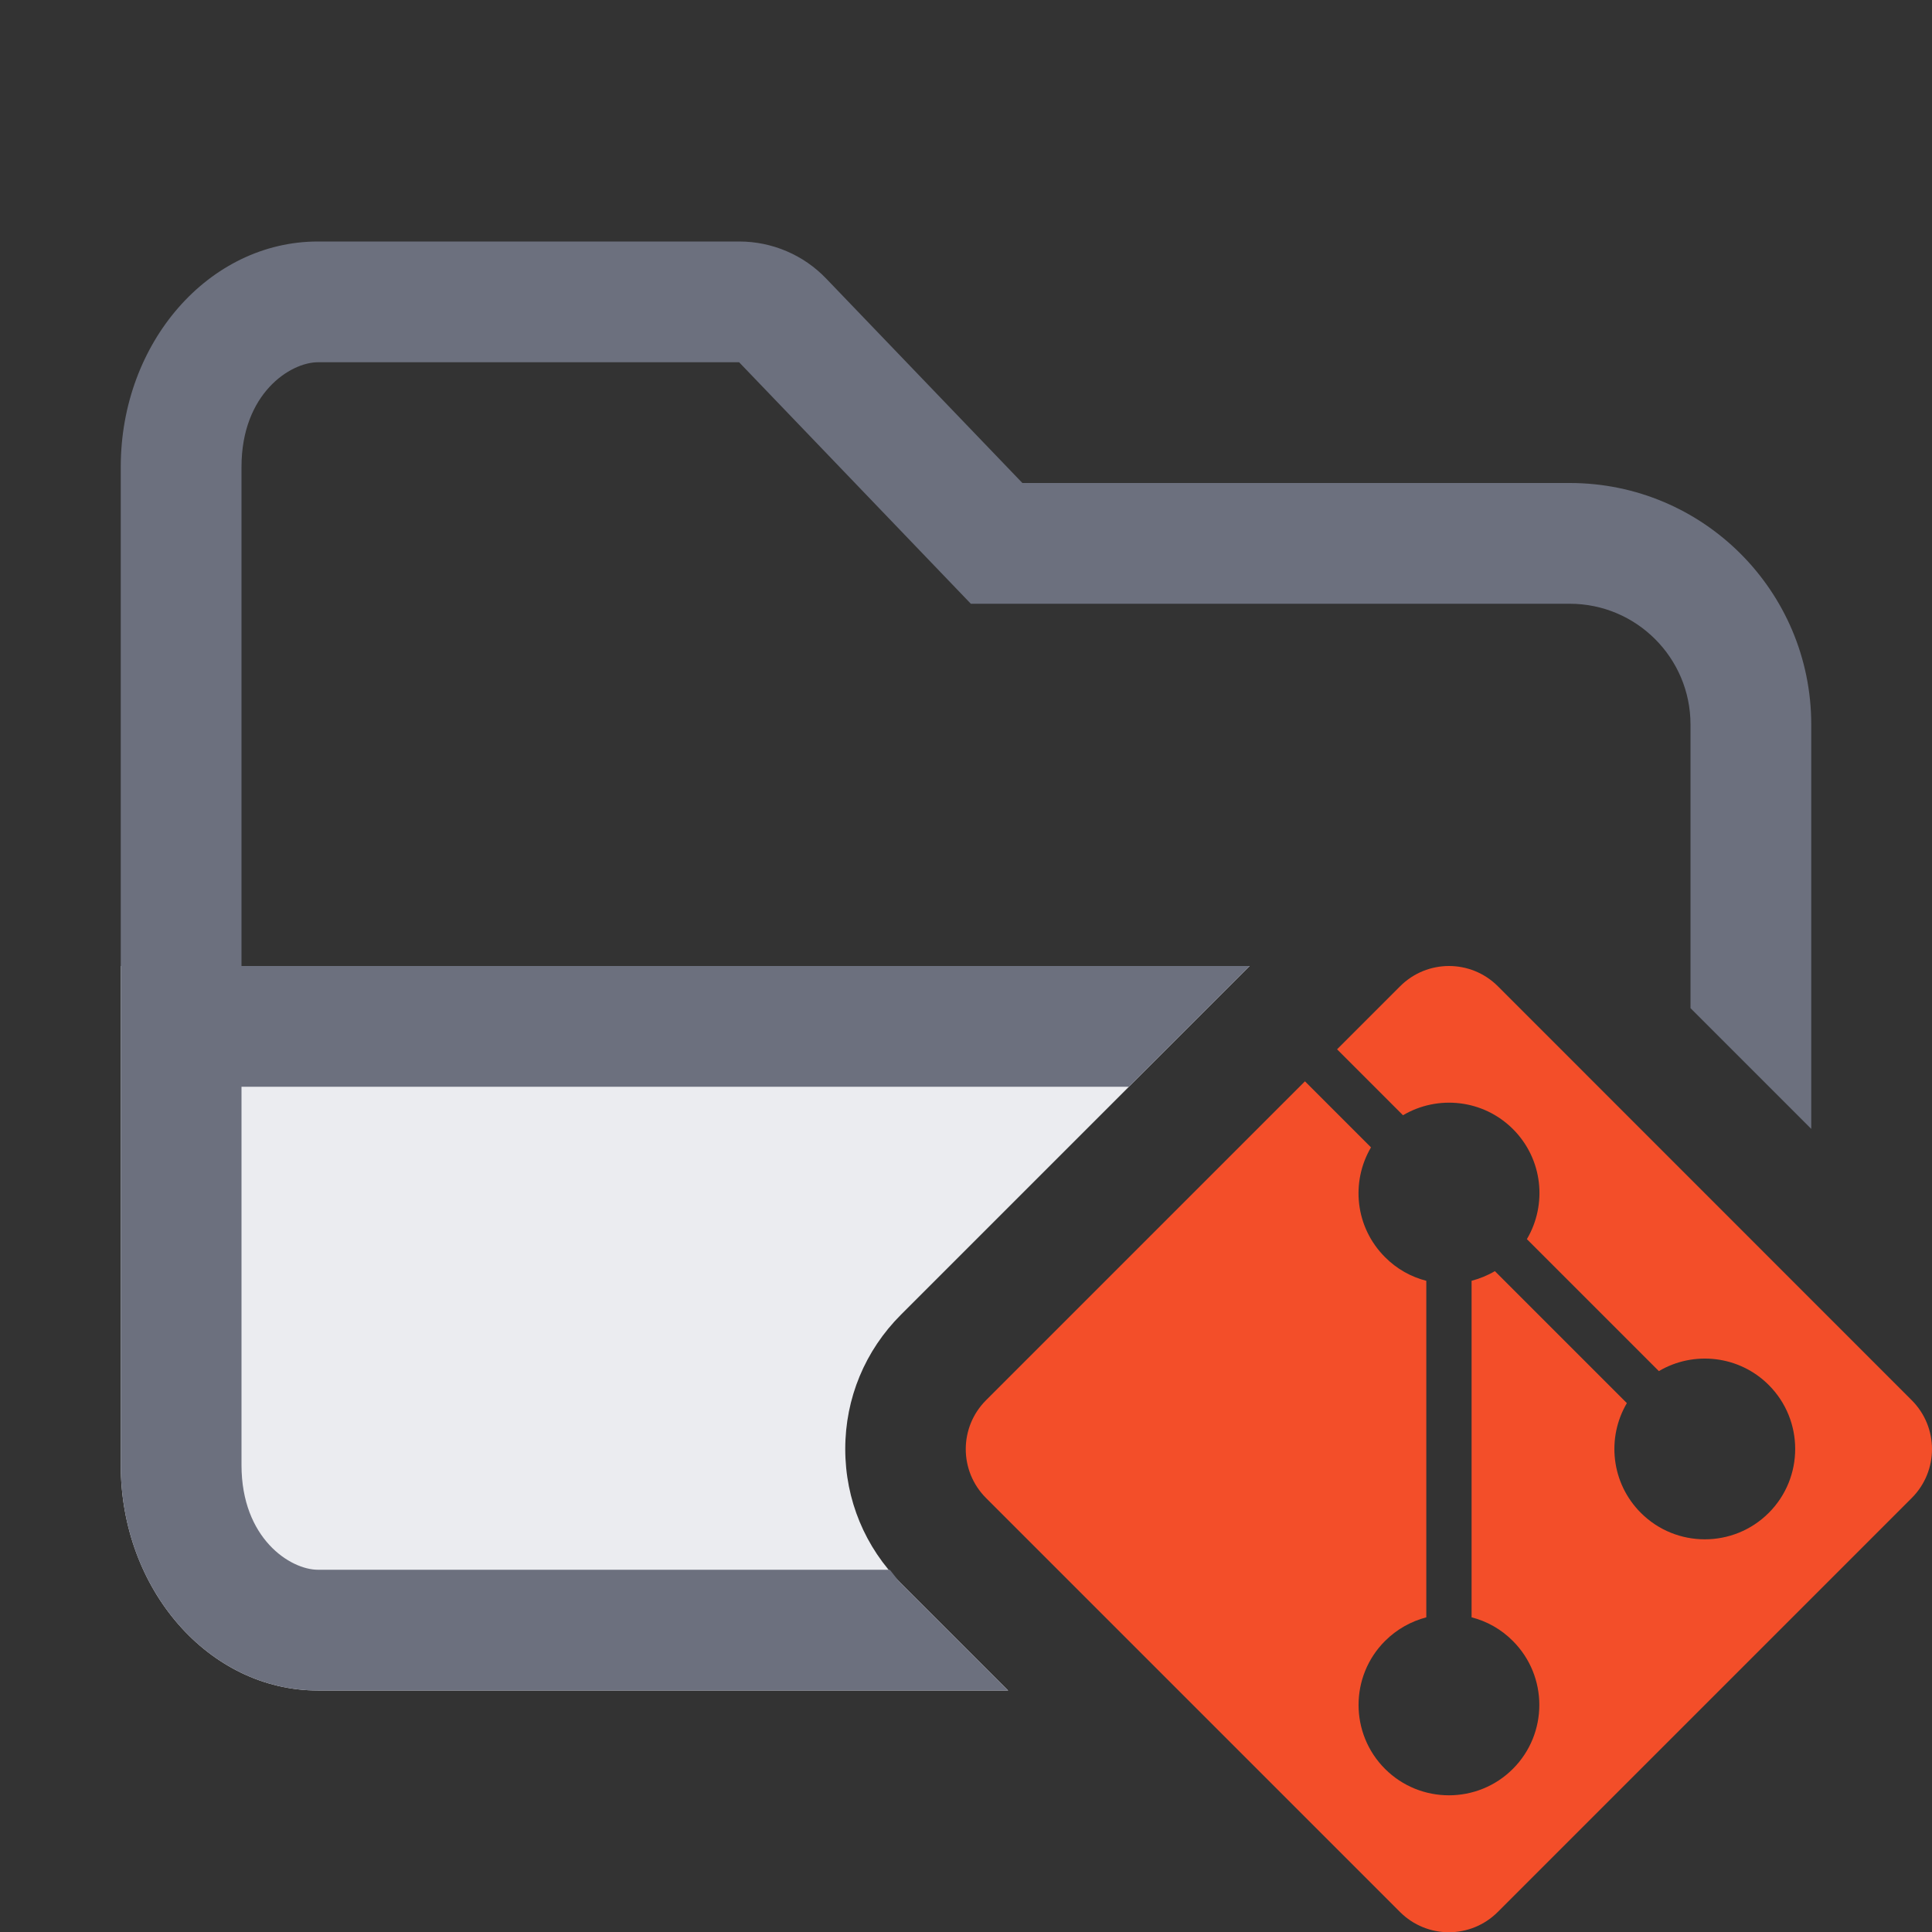 <?xml version="1.0" encoding="utf-8"?>
<!-- Generator: Adobe Illustrator 27.2.0, SVG Export Plug-In . SVG Version: 6.00 Build 0)  -->
<svg version="1.1" id="Layer_1" xmlns="http://www.w3.org/2000/svg" xmlns:xlink="http://www.w3.org/1999/xlink" x="0px" y="0px"
	 viewBox="0 0 16 16" style="enable-background:new 0 0 16 16;" xml:space="preserve">
<rect x="0" y="0" width="16" height="16" fill="#333333" stroke="none"/>
<style type="text/css">
	.st0{fill:#EBECF0;}
	.st1{fill-rule:evenodd;clip-rule:evenodd;fill:#6C707E;}
	.st2{fill-rule:evenodd;clip-rule:evenodd;fill:#F34E29;}
</style>
<path class="st0" d="M7.46,13.111C7.164,12.815,7,12.421,7,12s0.164-0.815,0.461-1.112L10.349,8H1v4.133C1,13.164,1.731,14,2.633,14
	h5.716L7.46,13.111z"/>
<path class="st1" d="M13,4H8.467L6.843,2.308C6.655,2.111,6.394,2,6.122,2H2.633C1.731,2,1,2.836,1,3.867v8.267
	C1,13.164,1.731,14,2.633,14h5.716L7.46,13.111C7.426,13.077,7.4,13.037,7.369,13H2.633C2.405,13,2,12.742,2,12.133V9h7.349l1-1H2
	V3.867C2,3.258,2.405,3,2.633,3h3.488L8.04,5H13c0.552,0,1,0.448,1,1v2.349l1,1V6C15,4.895,14.105,4,13,4z"/>
<path class="st2" d="M12.405,8.168c-0.224-0.224-0.586-0.224-0.81,0L11.073,8.69l0.546,0.546c0.287-0.17,0.664-0.132,0.911,0.115
	c0.247,0.247,0.285,0.623,0.115,0.911l1.093,1.093c0.287-0.17,0.664-0.131,0.91,0.115c0.292,0.292,0.292,0.767,0,1.059
	c-0.292,0.292-0.767,0.292-1.059,0c-0.247-0.247-0.285-0.622-0.116-0.909l-1.093-1.093c-0.061,0.036-0.126,0.062-0.193,0.08v2.787
	c0.125,0.032,0.244,0.097,0.342,0.196c0.292,0.292,0.292,0.767,0,1.059c-0.292,0.292-0.767,0.292-1.059,0
	c-0.292-0.292-0.292-0.767,0-1.059c0.098-0.098,0.217-0.163,0.342-0.196v-2.787c-0.125-0.032-0.244-0.097-0.342-0.196
	c-0.247-0.247-0.285-0.622-0.116-0.909l-0.547-0.547l-2.641,2.641c-0.224,0.224-0.224,0.586,0,0.81l3.428,3.428
	c0.224,0.224,0.586,0.224,0.81,0l3.428-3.428c0.224-0.224,0.224-0.586,0-0.81L12.405,8.168z"/>
</svg>
